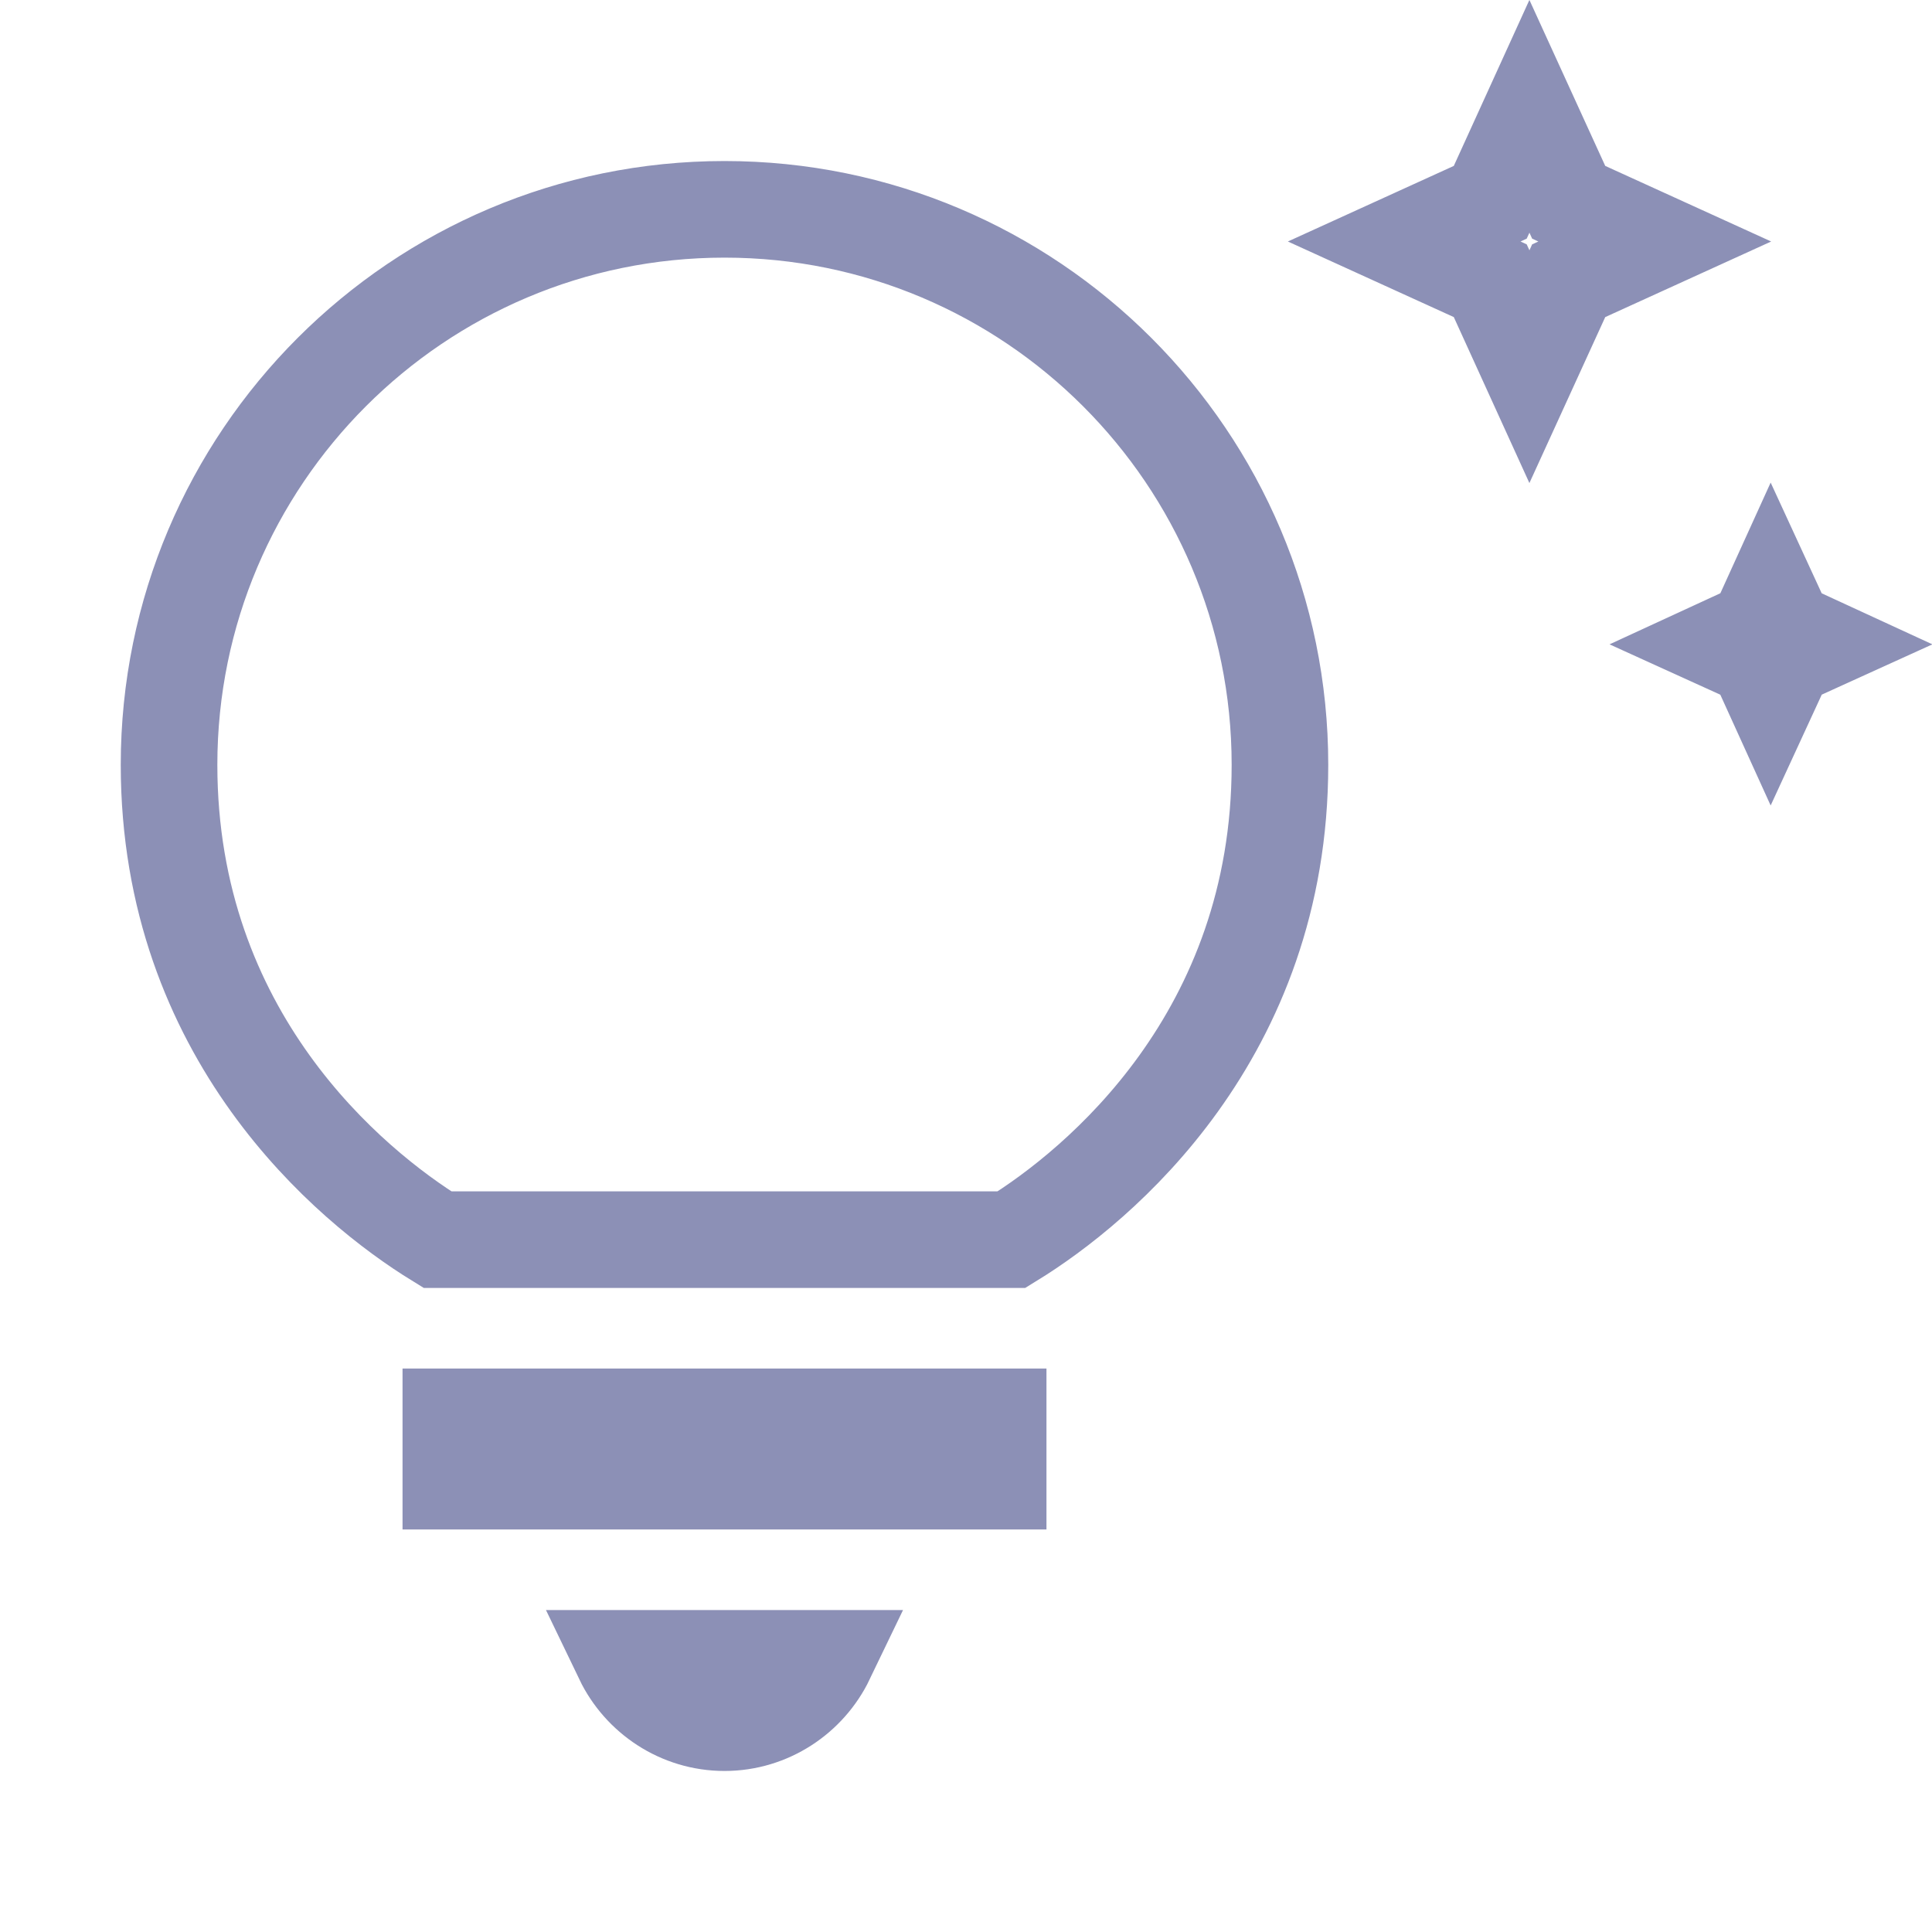 <svg width="20" height="20" viewBox="0 0 20 20" fill="none" xmlns="http://www.w3.org/2000/svg">
<g id="ic:baseline-tips-and-updates">
<path id="Vector" d="M18.017 6.596L18.185 6.519L18.263 6.351L18.333 6.197L18.404 6.351L18.481 6.519L18.649 6.596L18.803 6.667L18.649 6.737L18.481 6.815L18.404 6.983L18.333 7.137L18.263 6.983L18.185 6.815L18.017 6.737L17.863 6.667L18.017 6.596ZM16.409 2.828L16.239 2.906L16.162 3.076L15.833 3.796L15.505 3.076L15.427 2.906L15.258 2.828L14.538 2.5L15.258 2.172L15.427 2.094L15.505 1.924L15.833 1.204L16.162 1.924L16.239 2.094L16.409 2.172L17.129 2.5L16.409 2.828ZM8.553 17.167C8.364 17.56 7.962 17.833 7.5 17.833C7.038 17.833 6.636 17.56 6.447 17.167H8.553ZM10.333 15.333H4.667V14.667H10.333V15.333ZM13.25 7.917C13.25 10.717 11.382 12.273 10.471 12.833H4.529C3.618 12.273 1.75 10.717 1.75 7.917C1.75 4.743 4.326 2.167 7.5 2.167C10.674 2.167 13.25 4.743 13.25 7.917Z" stroke="#8C90B6"/>
</g>
</svg>
